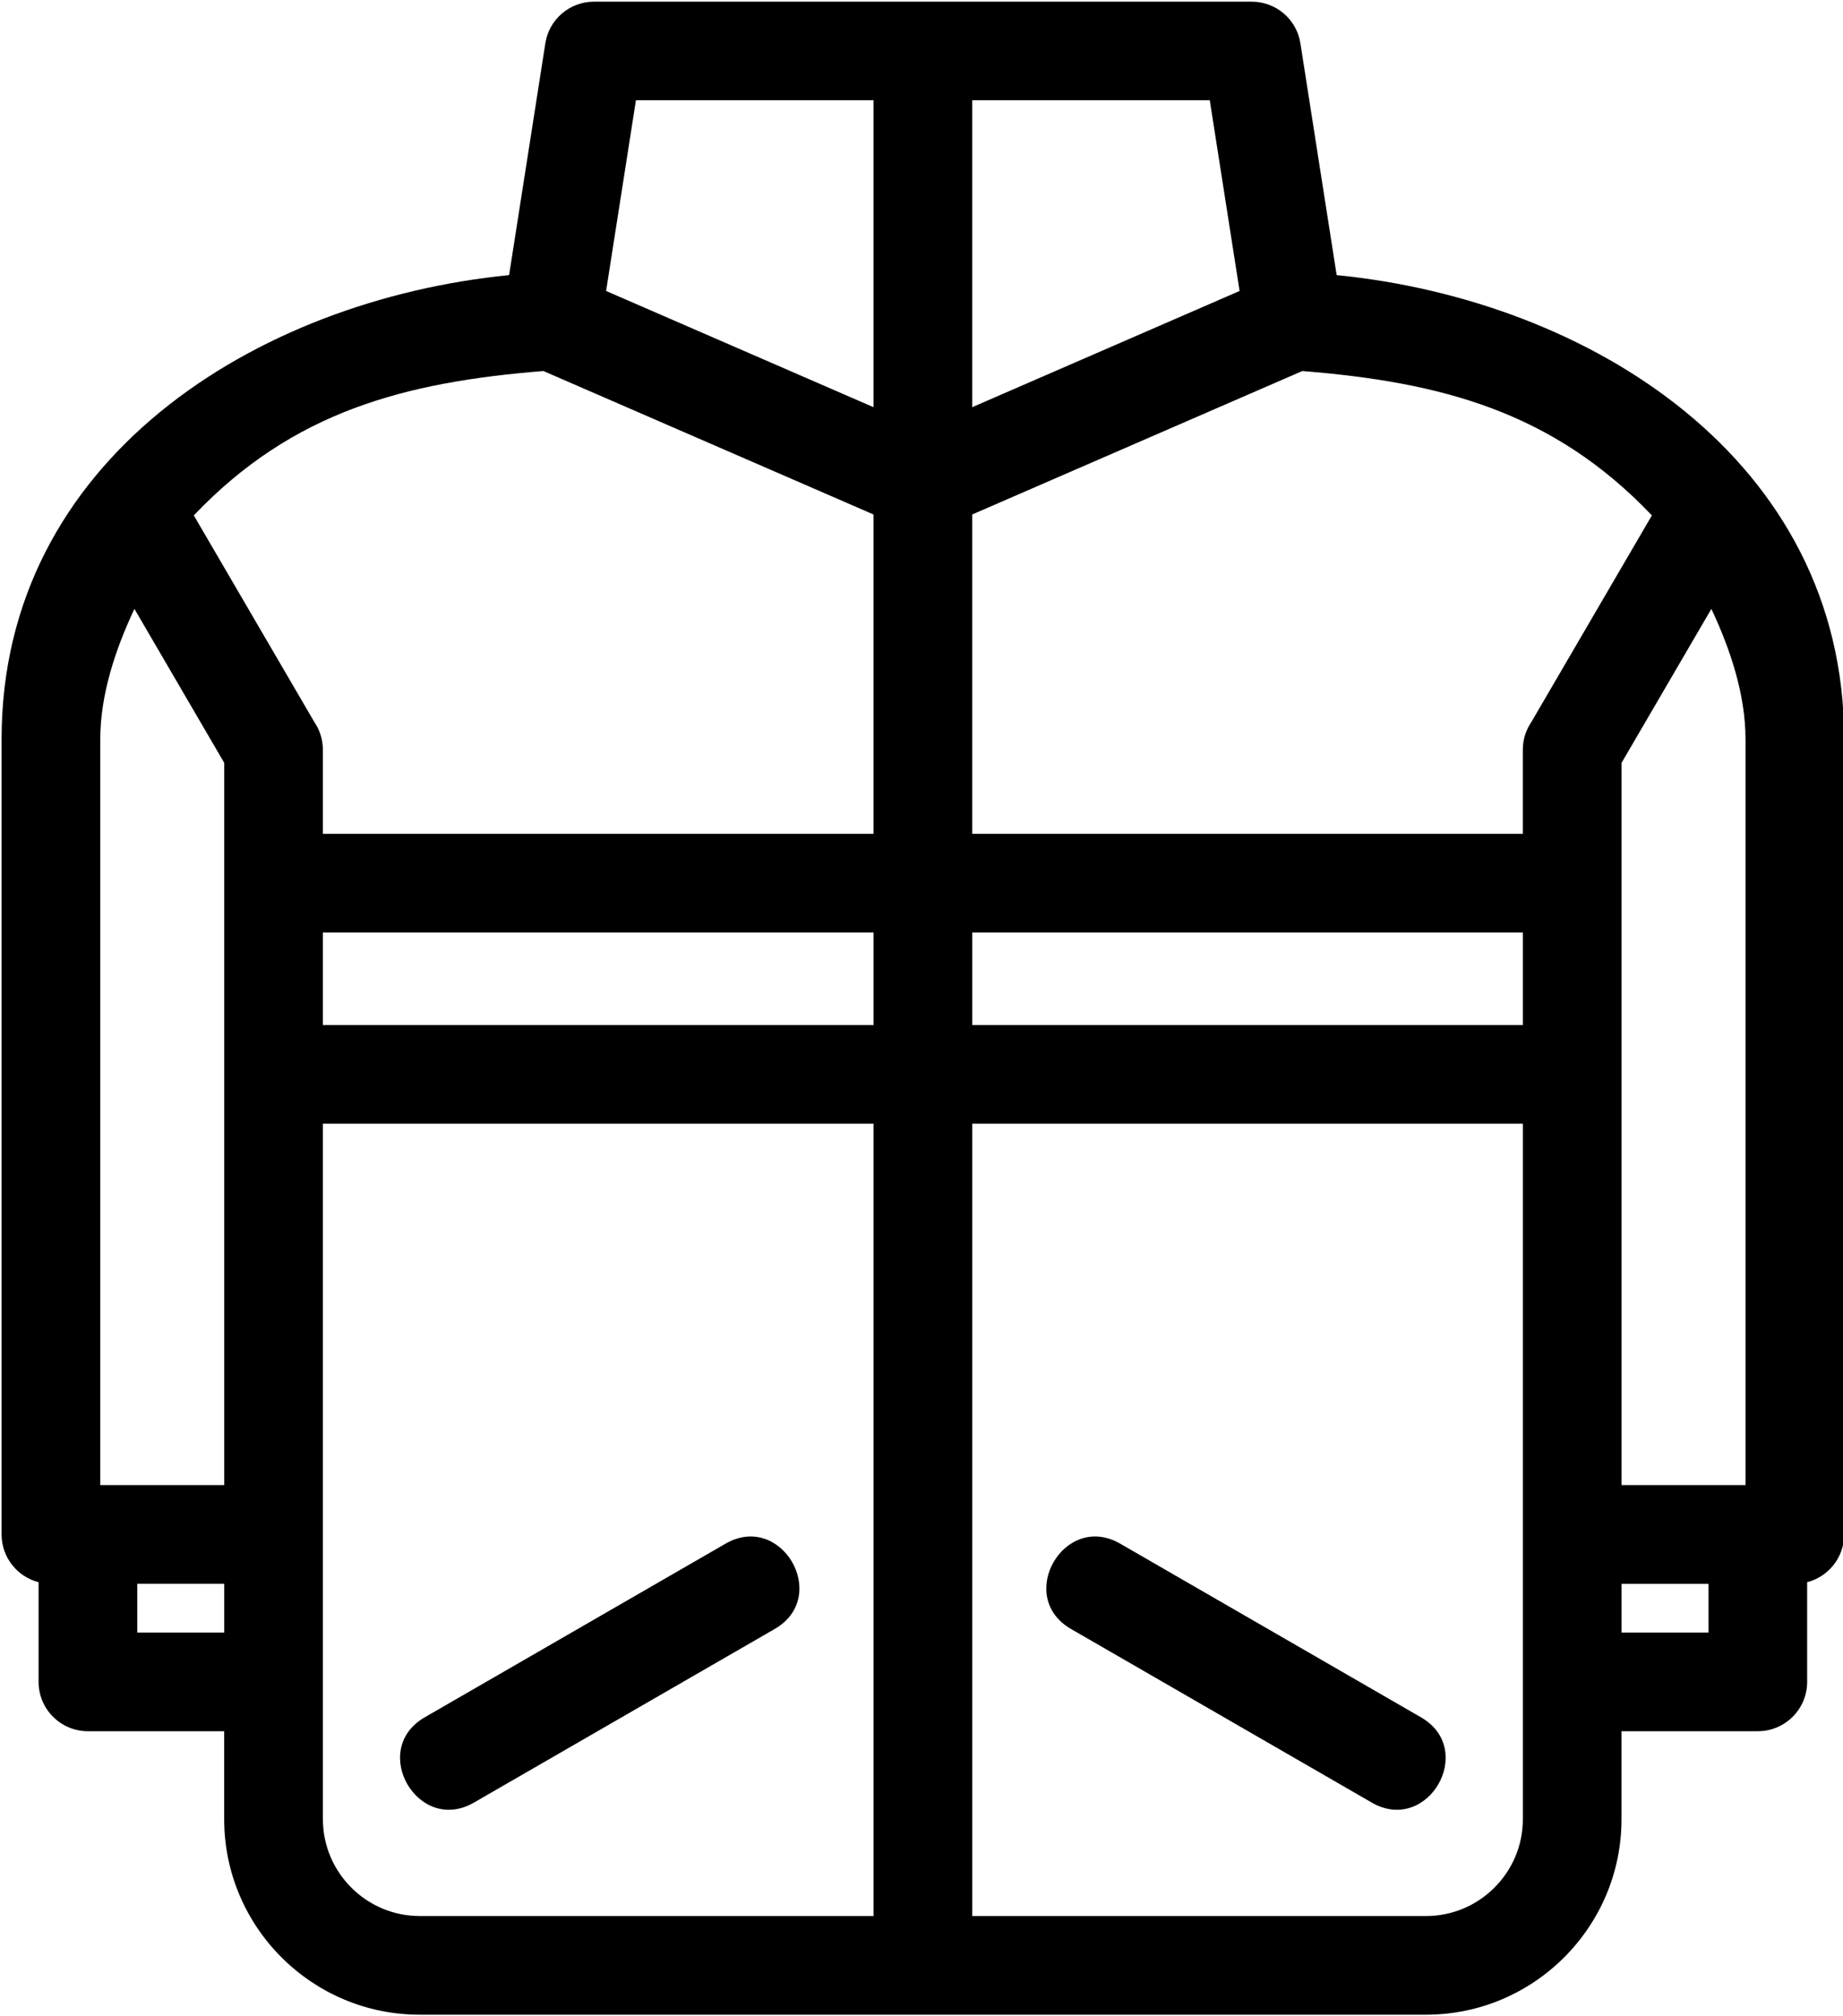 <?xml version="1.0" encoding="UTF-8" standalone="no"?>
<!DOCTYPE svg PUBLIC "-//W3C//DTD SVG 1.1//EN" "http://www.w3.org/Graphics/SVG/1.1/DTD/svg11.dtd">
<svg width="100%" height="100%" viewBox="0 0 501 548" version="1.1" xmlns="http://www.w3.org/2000/svg" xmlns:xlink="http://www.w3.org/1999/xlink" xml:space="preserve" xmlns:serif="http://www.serif.com/" style="fill-rule:evenodd;clip-rule:evenodd;stroke-linejoin:round;stroke-miterlimit:2;">
    <g transform="matrix(1,0,0,1,-99.138,-5.9)">
        <path d="M428,33.152L363.418,33.152L363.418,116.605L436.109,85.007L428,33.152ZM263.9,85.007L336.591,116.605L336.591,33.152L272.009,33.152L263.9,85.007ZM336.591,145.773L246.849,106.769C209.154,109.8 178.708,117.761 151.822,146.023L184.588,202.203C186.057,204.351 186.908,206.945 186.908,209.742L186.908,232.594L336.588,232.594L336.588,145.77L336.591,145.773ZM363.419,145.773L363.419,232.597L513.099,232.597L513.099,209.745C513.099,206.948 513.951,204.354 515.419,202.206L548.185,146.026C521.298,117.764 490.853,109.799 453.158,106.772L363.416,145.776L363.419,145.773ZM296.345,425.593C311.556,416.784 324.97,439.945 309.759,448.757L227.993,495.964C212.782,504.773 199.368,481.612 214.579,472.8L296.345,425.593ZM390.255,448.757C375.044,439.948 388.454,416.784 403.677,425.593L485.435,472.8C500.646,481.609 487.236,504.773 472.021,495.964L390.255,448.757ZM186.915,284.577L336.595,284.577L336.595,259.429L186.915,259.429L186.915,284.577ZM363.425,284.577L513.105,284.577L513.105,259.429L363.425,259.429L363.425,284.577ZM513.105,311.409L363.425,311.409L363.425,526.819L486.805,526.819C501.278,526.819 513.11,514.987 513.11,500.514L513.11,311.414L513.105,311.409ZM336.595,311.409L186.915,311.409L186.915,500.509C186.915,514.982 198.747,526.814 213.22,526.814L336.6,526.814L336.595,311.409ZM136.455,436.479L136.455,449.741L160.096,449.741L160.096,436.479L136.455,436.479ZM160.096,476.569L123.041,476.569C115.635,476.569 109.627,470.565 109.627,463.155L109.627,436.057C103.838,434.569 99.568,429.319 99.568,423.065L99.568,206.855C99.568,130.832 168.767,87.505 237.528,80.695L247.384,17.675C248.407,11.073 254.102,6.351 260.591,6.359L439.431,6.359C445.919,6.351 451.615,11.074 452.638,17.675L462.493,80.695C531.263,87.507 600.453,130.832 600.453,206.855L600.453,423.065C600.453,429.315 596.18,434.569 590.394,436.057L590.394,463.155C590.394,470.561 584.39,476.569 576.98,476.569L539.925,476.569L539.925,500.507C539.925,529.788 516.073,553.64 486.792,553.64L213.212,553.64C183.931,553.64 160.079,529.788 160.079,500.507L160.079,476.569L160.096,476.569ZM135.678,171.439C130.537,182.353 126.397,194.736 126.397,206.865L126.397,409.655L160.096,409.655L160.096,213.305L135.678,171.439ZM539.938,449.749L563.579,449.749L563.579,436.487L539.938,436.487L539.938,449.749ZM564.356,171.439L539.938,213.306L539.938,409.656L573.637,409.656L573.637,206.866C573.637,194.737 569.496,182.354 564.356,171.44L564.356,171.439Z" style="fill-rule:nonzero;"/>
    </g>
</svg>
